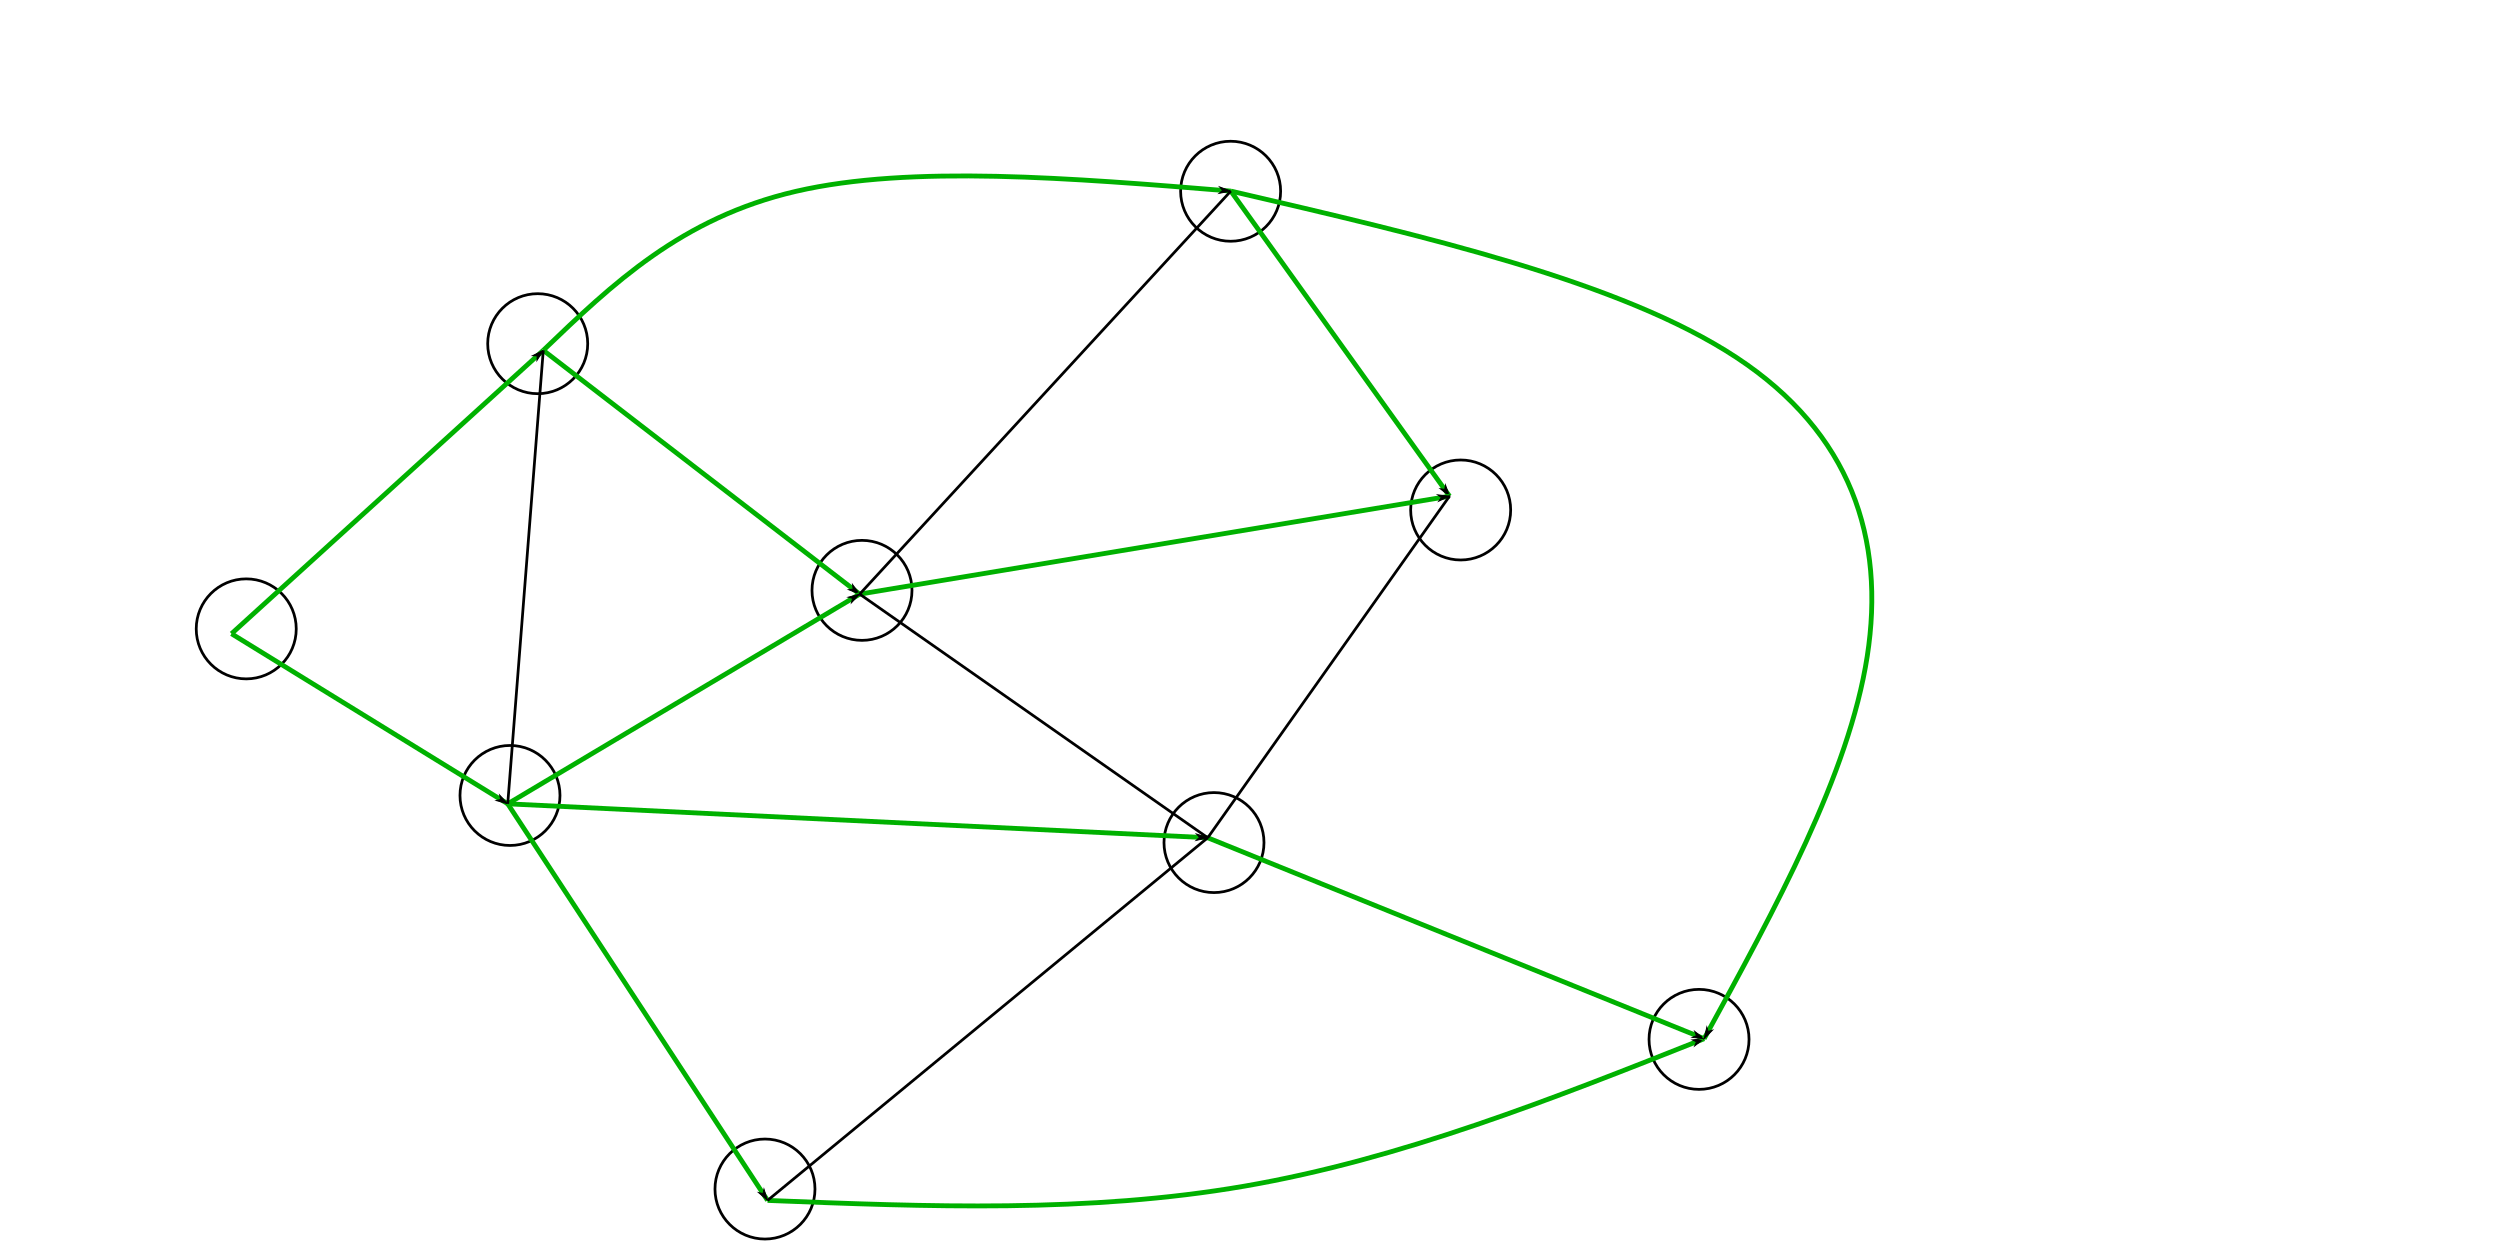 <?xml version="1.0" encoding="UTF-8" standalone="no"?>
<!-- Created with Inkscape (http://www.inkscape.org/) -->

<svg
   width="240mm"
   height="120mm"
   viewBox="0 0 240 120"
   version="1.1"
   id="svg8"
   inkscape:version="1.1 (1:1.1+202105261517+ce6663b3b7)"
   sodipodi:docname="poslozhnee.svg"
   xmlns:inkscape="http://www.inkscape.org/namespaces/inkscape"
   xmlns:sodipodi="http://sodipodi.sourceforge.net/DTD/sodipodi-0.dtd"
   xmlns="http://www.w3.org/2000/svg"
   xmlns:svg="http://www.w3.org/2000/svg"
   xmlns:rdf="http://www.w3.org/1999/02/22-rdf-syntax-ns#"
   xmlns:cc="http://creativecommons.org/ns#"
   xmlns:dc="http://purl.org/dc/elements/1.1/">
  <defs
     id="defs2">
    <inkscape:path-effect
       effect="bspline"
       id="path-effect2078"
       is_visible="true"
       lpeversion="1"
       weight="33.333"
       steps="2"
       helper_size="0"
       apply_no_weight="true"
       apply_with_weight="true"
       only_selected="false" />
    <inkscape:path-effect
       effect="bspline"
       id="path-effect2074"
       is_visible="true"
       lpeversion="1"
       weight="33.333"
       steps="2"
       helper_size="0"
       apply_no_weight="true"
       apply_with_weight="true"
       only_selected="false" />
    <inkscape:path-effect
       effect="bspline"
       id="path-effect2070"
       is_visible="true"
       lpeversion="1"
       weight="33.333"
       steps="2"
       helper_size="0"
       apply_no_weight="true"
       apply_with_weight="true"
       only_selected="false" />
    <inkscape:path-effect
       effect="bspline"
       id="path-effect2066"
       is_visible="true"
       lpeversion="1"
       weight="33.333"
       steps="2"
       helper_size="0"
       apply_no_weight="true"
       apply_with_weight="true"
       only_selected="false" />
    <marker
       style="overflow:visible;"
       id="Arrow1Lend"
       refX="0.0"
       refY="0.0"
       orient="auto"
       inkscape:stockid="Arrow1Lend"
       inkscape:isstock="true">
      <path
         transform="scale(0.8) rotate(180) translate(12.5,0)"
         style="fill-rule:evenodd;fill:context-stroke;stroke:context-stroke;stroke-width:1.0pt;"
         d="M 0.0,0.0 L 5.0,-5.0 L -12.5,0.0 L 5.0,5.0 L 0.0,0.0 z "
         id="path1208" />
    </marker>
    <inkscape:path-effect
       effect="bspline"
       id="path-effect1123"
       is_visible="true"
       lpeversion="1"
       weight="33.333"
       steps="2"
       helper_size="0"
       apply_no_weight="true"
       apply_with_weight="true"
       only_selected="false" />
    <inkscape:path-effect
       effect="bspline"
       id="path-effect1119"
       is_visible="true"
       lpeversion="1"
       weight="33.333"
       steps="2"
       helper_size="0"
       apply_no_weight="true"
       apply_with_weight="true"
       only_selected="false" />
    <inkscape:path-effect
       effect="bspline"
       id="path-effect1115"
       is_visible="true"
       lpeversion="1"
       weight="33.333"
       steps="2"
       helper_size="0"
       apply_no_weight="true"
       apply_with_weight="true"
       only_selected="false" />
    <inkscape:path-effect
       effect="bspline"
       id="path-effect1111"
       is_visible="true"
       lpeversion="1"
       weight="33.333"
       steps="2"
       helper_size="0"
       apply_no_weight="true"
       apply_with_weight="true"
       only_selected="false" />
    <inkscape:path-effect
       effect="bspline"
       id="path-effect1107"
       is_visible="true"
       lpeversion="1"
       weight="33.333"
       steps="2"
       helper_size="0"
       apply_no_weight="true"
       apply_with_weight="true"
       only_selected="false" />
    <inkscape:path-effect
       effect="bspline"
       id="path-effect1103"
       is_visible="true"
       lpeversion="1"
       weight="33.333"
       steps="2"
       helper_size="0"
       apply_no_weight="true"
       apply_with_weight="true"
       only_selected="false" />
    <inkscape:path-effect
       effect="bspline"
       id="path-effect1099"
       is_visible="true"
       lpeversion="1"
       weight="33.333"
       steps="2"
       helper_size="0"
       apply_no_weight="true"
       apply_with_weight="true"
       only_selected="false" />
    <inkscape:path-effect
       effect="bspline"
       id="path-effect1095"
       is_visible="true"
       lpeversion="1"
       weight="33.333"
       steps="2"
       helper_size="0"
       apply_no_weight="true"
       apply_with_weight="true"
       only_selected="false" />
    <inkscape:path-effect
       effect="bspline"
       id="path-effect1091"
       is_visible="true"
       lpeversion="1"
       weight="33.333"
       steps="2"
       helper_size="0"
       apply_no_weight="true"
       apply_with_weight="true"
       only_selected="false" />
    <inkscape:path-effect
       effect="bspline"
       id="path-effect1087"
       is_visible="true"
       lpeversion="1"
       weight="33.333"
       steps="2"
       helper_size="0"
       apply_no_weight="true"
       apply_with_weight="true"
       only_selected="false" />
    <inkscape:path-effect
       effect="bspline"
       id="path-effect1083"
       is_visible="true"
       lpeversion="1"
       weight="33.333"
       steps="2"
       helper_size="0"
       apply_no_weight="true"
       apply_with_weight="true"
       only_selected="false" />
    <inkscape:path-effect
       effect="bspline"
       id="path-effect1079"
       is_visible="true"
       lpeversion="1"
       weight="33.333"
       steps="2"
       helper_size="0"
       apply_no_weight="true"
       apply_with_weight="true"
       only_selected="false" />
    <inkscape:path-effect
       effect="bspline"
       id="path-effect1075"
       is_visible="true"
       lpeversion="1"
       weight="33.333"
       steps="2"
       helper_size="0"
       apply_no_weight="true"
       apply_with_weight="true"
       only_selected="false" />
  </defs>
  <sodipodi:namedview
     id="base"
     pagecolor="#ffffff"
     bordercolor="#666666"
     borderopacity="1.0"
     inkscape:pageopacity="0.0"
     inkscape:pageshadow="2"
     inkscape:zoom="0.99437388"
     inkscape:cx="284.09837"
     inkscape:cy="183.53258"
     inkscape:document-units="mm"
     inkscape:current-layer="layer1"
     showgrid="false"
     showborder="true"
     width="200mm"
     showguides="true"
     inkscape:guide-bbox="true"
     inkscape:window-width="1920"
     inkscape:window-height="1050"
     inkscape:window-x="0"
     inkscape:window-y="30"
     inkscape:window-maximized="1"
     inkscape:pagecheckerboard="0">
    <inkscape:grid
       type="xygrid"
       id="grid815"
       units="mm"
       spacingx="10"
       spacingy="10"
       empspacing="4"
       dotted="false" />
  </sodipodi:namedview>
  <g
     inkscape:label="Layer 1"
     inkscape:groupmode="layer"
     id="layer1"
     transform="translate(0,-177)">
    <circle
       style="fill:none;stroke:#000000;stroke-width:0.265"
       id="path845"
       cx="23.639"
       cy="237.372"
       r="4.8" />
    <circle
       style="fill:none;stroke:#000000;stroke-width:0.265"
       id="path845-3"
       cx="51.62"
       cy="209.994"
       r="4.8" />
    <circle
       style="fill:none;stroke:#000000;stroke-width:0.265"
       id="path845-6"
       cx="48.959"
       cy="253.365"
       r="4.8" />
    <circle
       style="fill:none;stroke:#000000;stroke-width:0.265"
       id="path845-7"
       cx="82.751"
       cy="233.675"
       r="4.8" />
    <circle
       style="fill:none;stroke:#000000;stroke-width:0.265"
       id="path845-5"
       cx="118.14"
       cy="195.36"
       r="4.8" />
    <circle
       style="fill:none;stroke:#000000;stroke-width:0.265"
       id="path845-35"
       cx="140.224"
       cy="225.959"
       r="4.8" />
    <circle
       style="fill:none;stroke:#000000;stroke-width:0.265"
       id="path845-62"
       cx="116.543"
       cy="257.888"
       r="4.8" />
    <circle
       style="fill:none;stroke:#000000;stroke-width:0.265"
       id="path845-9"
       cx="163.107"
       cy="276.78"
       r="4.8" />
    <circle
       style="fill:none;stroke:#000000;stroke-width:0.265"
       id="path845-1"
       cx="73.438"
       cy="291.148"
       r="4.8" />
    <path
       style="fill:none;stroke:#00b100;stroke-width:0.465;stroke-linecap:butt;stroke-linejoin:miter;stroke-opacity:1;stroke-miterlimit:4;stroke-dasharray:none;marker-end:url(#Arrow1Lend)"
       d="M 22.223,237.837 C 32.2,228.768 42.177,219.7 52.155,210.631"
       id="path1073"
       inkscape:path-effect="#path-effect1075"
       inkscape:original-d="M 22.222823,237.83711 C 32.20032,228.76867 42.177554,219.69997 52.15452,210.631" />
    <path
       style="fill:none;stroke:#00b100;stroke-width:0.465;stroke-linecap:butt;stroke-linejoin:miter;stroke-opacity:1;stroke-miterlimit:4;stroke-dasharray:none;marker-end:url(#Arrow1Lend)"
       d="m 22.223,237.837 c 8.787,5.411 17.68,10.887 26.519,16.33"
       id="path1077"
       inkscape:path-effect="#path-effect1079"
       inkscape:original-d="m 22.222823,237.83711 c 8.767084,5.44368 17.679537,10.8871 26.518906,16.33026" />
    <path
       style="fill:none;stroke:#00b100;stroke-width:0.465;stroke-linecap:butt;stroke-linejoin:miter;stroke-opacity:1;stroke-miterlimit:4;stroke-dasharray:none;marker-end:url(#Arrow1Lend)"
       d="m 52.155,210.631 c 6.631,-6.359 13.262,-12.717 24.262,-15.265 11.001,-2.548 26.37,-1.285 41.74,-0.022"
       id="path1081"
       inkscape:path-effect="#path-effect1083"
       inkscape:original-d="m 52.15452,210.631 c 6.631139,-6.35847 13.262015,-12.7172 19.892624,-19.0762 15.370506,1.26305 30.740136,2.52579 46.109806,3.78828" />
    <path
       style="fill:none;stroke:#00b100;stroke-width:0.465;stroke-linecap:butt;stroke-linejoin:miter;stroke-opacity:1;stroke-miterlimit:4;stroke-dasharray:none;marker-end:url(#Arrow1Lend)"
       d="m 118.157,195.343 c 6.999,9.762 13.998,19.525 20.997,29.287"
       id="path1085"
       inkscape:path-effect="#path-effect1087"
       inkscape:original-d="m 118.15695,195.34308 c 6.99935,9.76243 13.99844,19.5246 20.99727,29.2865" />
    <path
       style="fill:none;stroke:#00b100;stroke-width:0.465;stroke-linecap:butt;stroke-linejoin:miter;stroke-opacity:1;stroke-miterlimit:4;stroke-dasharray:none;marker-end:url(#Arrow1Lend)"
       d="m 82.528,234.035 c 18.876,-3.135 37.751,-6.27 56.626,-9.405"
       id="path1089"
       inkscape:path-effect="#path-effect1091"
       inkscape:original-d="m 82.528232,234.03485 c 18.875598,-3.13483 37.750918,-6.26992 56.625988,-9.40527" />
    <path
       style="fill:none;stroke:#00b100;stroke-width:0.465;stroke-linecap:butt;stroke-linejoin:miter;stroke-opacity:1;stroke-miterlimit:4;stroke-dasharray:none;marker-end:url(#Arrow1Lend)"
       d="m 52.155,210.631 c 10.238,7.889 20.249,15.603 30.374,23.404"
       id="path1093"
       inkscape:path-effect="#path-effect1095"
       inkscape:original-d="m 52.15452,210.631 c 10.496736,7.55353 20.249404,15.60283 30.373712,23.40385" />
    <path
       style="fill:none;stroke:#00b100;stroke-width:0.465;stroke-linecap:butt;stroke-linejoin:miter;stroke-opacity:1;stroke-miterlimit:4;stroke-dasharray:none;marker-end:url(#Arrow1Lend)"
       d="M 48.742,254.167 C 59.933,247.499 71.266,240.746 82.528,234.035"
       id="path1097"
       inkscape:path-effect="#path-effect1099"
       inkscape:original-d="m 48.741729,254.16737 c 11.072188,-6.86911 22.524598,-13.42142 33.786503,-20.13252" />
    <path
       style="fill:none;stroke:#00b100;stroke-width:0.465;stroke-linecap:butt;stroke-linejoin:miter;stroke-opacity:1;stroke-miterlimit:4;stroke-dasharray:none;marker-end:url(#Arrow1Lend)"
       d="m 48.742,254.167 c 8.352,12.749 16.629,25.382 24.943,38.073"
       id="path1101"
       inkscape:path-effect="#path-effect1103"
       inkscape:original-d="m 48.741729,254.16737 c 8.364611,12.74123 16.628933,25.38216 24.943001,38.07284" />
    <path
       style="fill:none;stroke:#00b100;stroke-width:0.465;stroke-linecap:butt;stroke-linejoin:miter;stroke-opacity:1;stroke-miterlimit:4;stroke-dasharray:none;marker-end:url(#Arrow1Lend)"
       d="m 48.742,254.167 c 22.312,1.082 44.801,2.172 67.201,3.258"
       id="path1105"
       inkscape:path-effect="#path-effect1107"
       inkscape:original-d="m 48.741729,254.16737 c 22.311563,1.08623 44.800662,2.1722 67.200601,3.25791" />
    <path
       style="fill:none;stroke:#00b100;stroke-width:0.465;stroke-linecap:butt;stroke-linejoin:miter;stroke-opacity:1;stroke-miterlimit:4;stroke-dasharray:none;marker-end:url(#Arrow1Lend)"
       d="m 73.685,292.24 c 15.405,0.608 30.81,1.216 45.795,-1.372 14.986,-2.588 29.552,-8.37 44.118,-14.153"
       id="path1109"
       inkscape:path-effect="#path-effect1111"
       inkscape:original-d="m 73.68473,292.24021 c 15.404893,0.60825 30.80952,1.21623 46.21389,1.82395 14.56702,-5.78279 29.1332,-11.56561 43.6994,-17.3488" />
    <path
       style="fill:none;stroke:#00b100;stroke-width:0.465;stroke-linecap:butt;stroke-linejoin:miter;stroke-opacity:1;stroke-miterlimit:4;stroke-dasharray:none;marker-end:url(#Arrow1Lend)"
       d="m 115.942,257.425 c 15.886,6.43 31.771,12.86 47.656,19.29"
       id="path1113"
       inkscape:path-effect="#path-effect1115"
       inkscape:original-d="m 115.94233,257.42528 c 15.88549,6.43029 31.77072,12.86032 47.65569,19.29008" />
    <path
       style="fill:none;stroke:#000000;stroke-width:0.265px;stroke-linecap:butt;stroke-linejoin:miter;stroke-opacity:1"
       d="m 115.942,257.425 c 7.479,-10.567 15.475,-21.864 23.212,-32.796"
       id="path1117"
       inkscape:path-effect="#path-effect1119"
       inkscape:original-d="m 115.94233,257.42528 c 7.85053,-10.30358 15.47486,-21.86354 23.21189,-32.7957" />
    <path
       style="fill:none;stroke:#00b100;stroke-width:0.465;stroke-linecap:butt;stroke-linejoin:miter;stroke-opacity:1;stroke-miterlimit:4;stroke-dasharray:none;marker-end:url(#Arrow1Lend)"
       d="m 118.157,195.343 c 18.772,4.359 37.503,8.709 48.528,15.965 11.025,7.255 14.323,17.41 12.567,28.712 -1.757,11.302 -8.751,24.082 -15.654,36.696"
       id="path1121"
       inkscape:path-effect="#path-effect1123"
       inkscape:original-d="m 118.15695,195.34308 c 18.75168,4.44775 37.5031,8.70956 56.25426,13.06394 3.29888,10.15568 6.59738,20.3107 9.89567,30.46565 -6.76925,12.47153 -13.80564,25.22873 -20.70886,37.84269" />
    <path
       style="fill:none;stroke:#000000;stroke-width:0.265px;stroke-linecap:butt;stroke-linejoin:miter;stroke-opacity:1"
       d="m 52.155,210.631 c -1.109,14.152 -2.275,29.024 -3.413,43.536"
       id="path2064"
       inkscape:path-effect="#path-effect2066"
       inkscape:original-d="m 52.15452,210.631 c -1.218734,14.14327 -2.274929,29.02451 -3.412791,43.53637" />
    <path
       style="fill:none;stroke:#000000;stroke-width:0.265px;stroke-linecap:butt;stroke-linejoin:miter;stroke-opacity:1"
       d="m 82.528,234.035 c 10.98,7.686 22.276,15.594 33.414,23.39"
       id="path2068"
       inkscape:path-effect="#path-effect2070"
       inkscape:original-d="m 82.528232,234.03485 c 10.745216,8.02062 22.276328,15.59388 33.414098,23.39043" />
    <path
       style="fill:none;stroke:#000000;stroke-width:0.265px;stroke-linecap:butt;stroke-linejoin:miter;stroke-opacity:1"
       d="M 82.528,234.035 C 94.404,221.138 106.281,208.24 118.157,195.343"
       id="path2072"
       inkscape:path-effect="#path-effect2074"
       inkscape:original-d="M 82.528232,234.03485 C 94.404734,221.13786 106.28097,208.2406 118.15695,195.34308" />
    <path
       style="fill:none;stroke:#000000;stroke-width:0.265px;stroke-linecap:butt;stroke-linejoin:miter;stroke-opacity:1"
       d="m 115.942,257.425 c -14.234,11.727 -28.172,23.21 -42.258,34.815"
       id="path2076"
       inkscape:path-effect="#path-effect2078"
       inkscape:original-d="m 115.94233,257.42528 c -14.57618,11.31268 -28.17147,23.21022 -42.2576,34.81493" />
  </g>
</svg>
